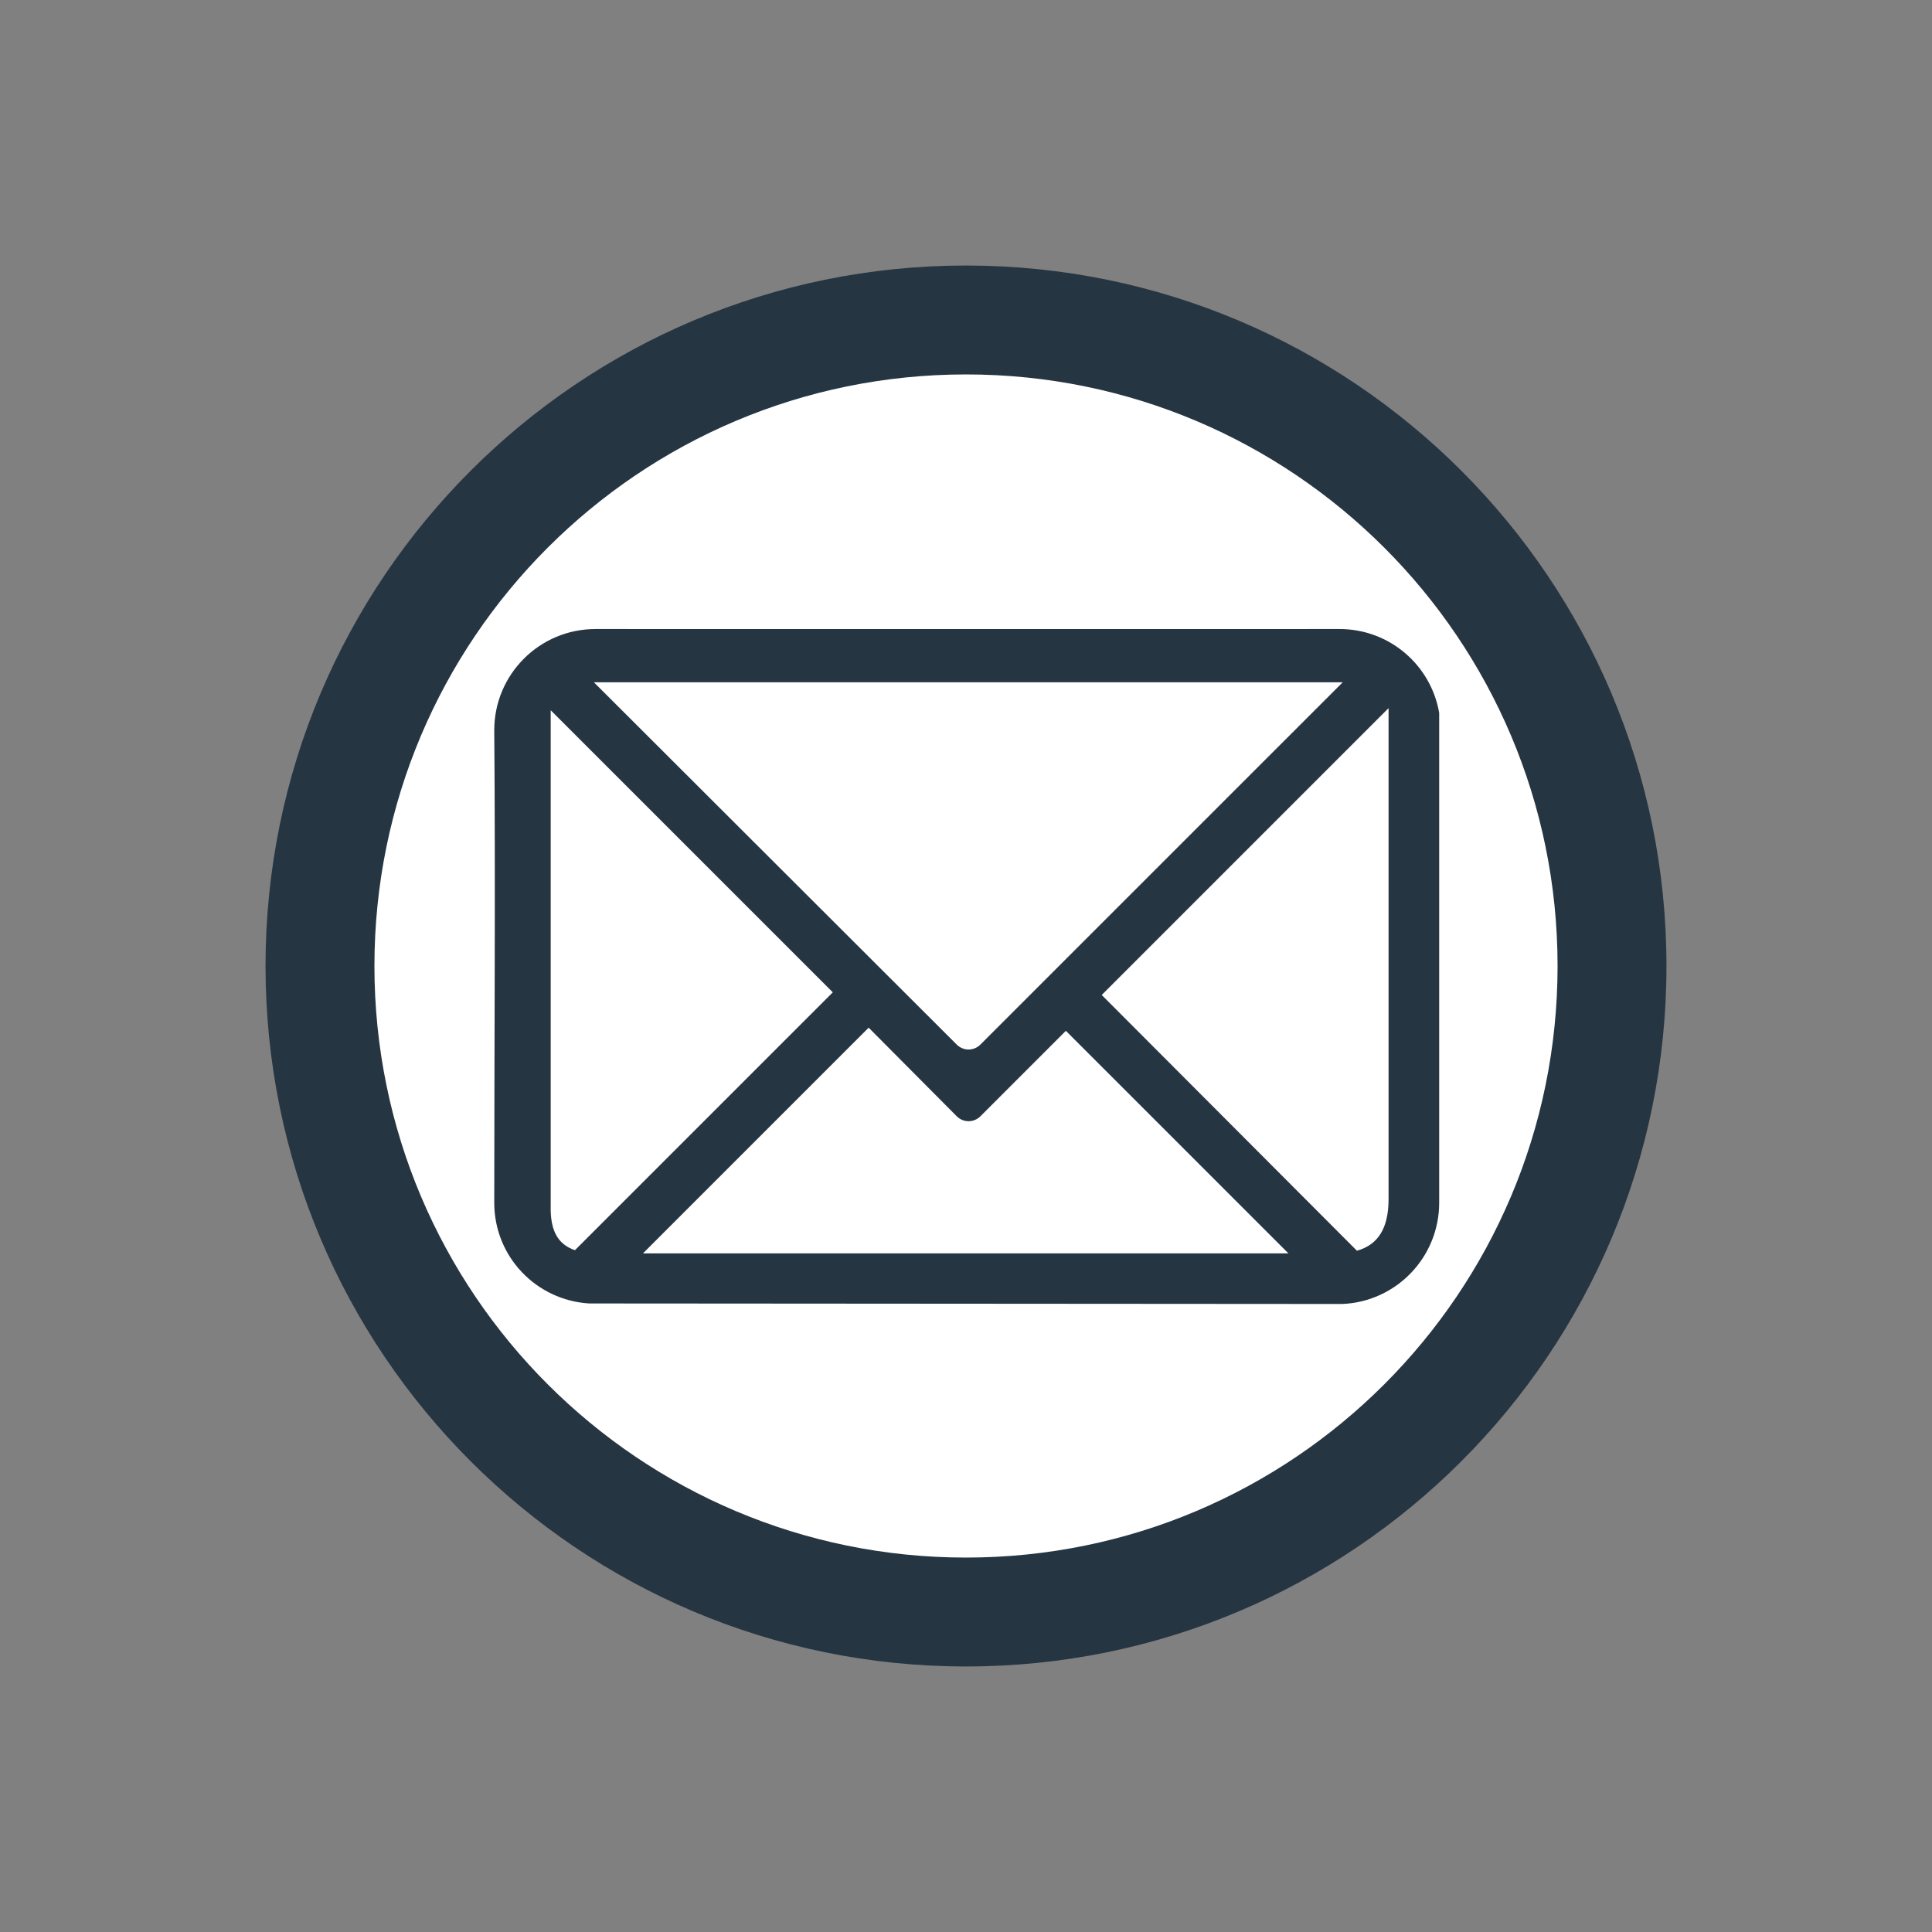 <svg xmlns="http://www.w3.org/2000/svg" xmlns:xlink="http://www.w3.org/1999/xlink" width="500" zoomAndPan="magnify" viewBox="0 0 375 375" height="500" preserveAspectRatio="xMidYMid meet" version="1.0"><rect x="0" y="0" width="375" height="375" fill="#808080" stroke="none"/><defs><clipPath id="18daf0d277"><path d="M 51.539 51.539 L 323.461 51.539 L 323.461 323.461 L 51.539 323.461 Z M 51.539 51.539 " clip-rule="nonzero"/></clipPath><clipPath id="8693c05e4b"><path d="M 187.5 51.539 C 112.41 51.539 51.539 112.41 51.539 187.5 C 51.539 262.59 112.41 323.461 187.5 323.461 C 262.59 323.461 323.461 262.59 323.461 187.5 C 323.461 112.41 262.59 51.539 187.5 51.539 Z M 187.5 51.539 " clip-rule="nonzero"/></clipPath><clipPath id="568a2513f8"><path d="M 72.676 72.676 L 302.324 72.676 L 302.324 302.324 L 72.676 302.324 Z M 72.676 72.676 " clip-rule="nonzero"/></clipPath><clipPath id="8a23c7eb66"><path d="M 187.5 72.676 C 124.082 72.676 72.676 124.082 72.676 187.5 C 72.676 250.914 124.082 302.324 187.5 302.324 C 250.914 302.324 302.324 250.914 302.324 187.5 C 302.324 124.082 250.914 72.676 187.5 72.676 Z M 187.5 72.676 " clip-rule="nonzero"/></clipPath><clipPath id="63a9904802"><path d="M 95.934 122.074 L 279.684 122.074 L 279.684 253.324 L 95.934 253.324 Z M 95.934 122.074 " clip-rule="nonzero"/></clipPath></defs><g clip-path="url(#18daf0d277)"><g clip-path="url(#8693c05e4b)"><path fill="#263542" d="M 51.539 51.539 L 323.461 51.539 L 323.461 323.461 L 51.539 323.461 Z M 51.539 51.539 " fill-opacity="1" fill-rule="nonzero"/></g></g><g clip-path="url(#568a2513f8)"><g clip-path="url(#8a23c7eb66)"><path fill="#ffffff" d="M 72.676 72.676 L 302.324 72.676 L 302.324 302.324 L 72.676 302.324 Z M 72.676 72.676 " fill-opacity="1" fill-rule="nonzero"/></g></g><g clip-path="url(#63a9904802)"><path fill="#263542" d="M 115.586 122.094 C 104.734 122.094 95.934 130.879 95.934 141.746 C 96.18 171.543 95.938 203.082 95.934 233.449 C 95.934 243.91 104.07 252.375 114.359 253 L 260.512 253.102 C 270.992 252.68 279.344 244.047 279.344 233.449 L 279.344 138.371 C 277.754 129.105 269.711 122.094 260 122.094 C 211.891 122.117 163.719 122.098 115.586 122.094 Z M 115.281 132.434 L 260.617 132.434 L 190.301 202.746 C 189.02 204.031 186.977 204.031 185.695 202.746 L 115.277 132.434 Z M 269.52 137.445 L 269.52 232.734 C 269.52 238.414 267.477 241.617 263.379 242.766 L 213.844 193.125 L 269.52 137.449 Z M 106.887 137.855 L 161.645 192.613 L 111.598 242.66 C 108.172 241.504 106.98 238.746 106.891 234.984 L 106.891 137.855 Z M 168.605 199.469 L 185.699 216.664 C 186.98 217.945 189.02 217.945 190.305 216.664 L 206.883 200.082 L 250.078 243.277 L 124.801 243.277 L 168.609 199.469 Z M 168.605 199.469 " fill-opacity="1" fill-rule="nonzero"/></g></svg>
